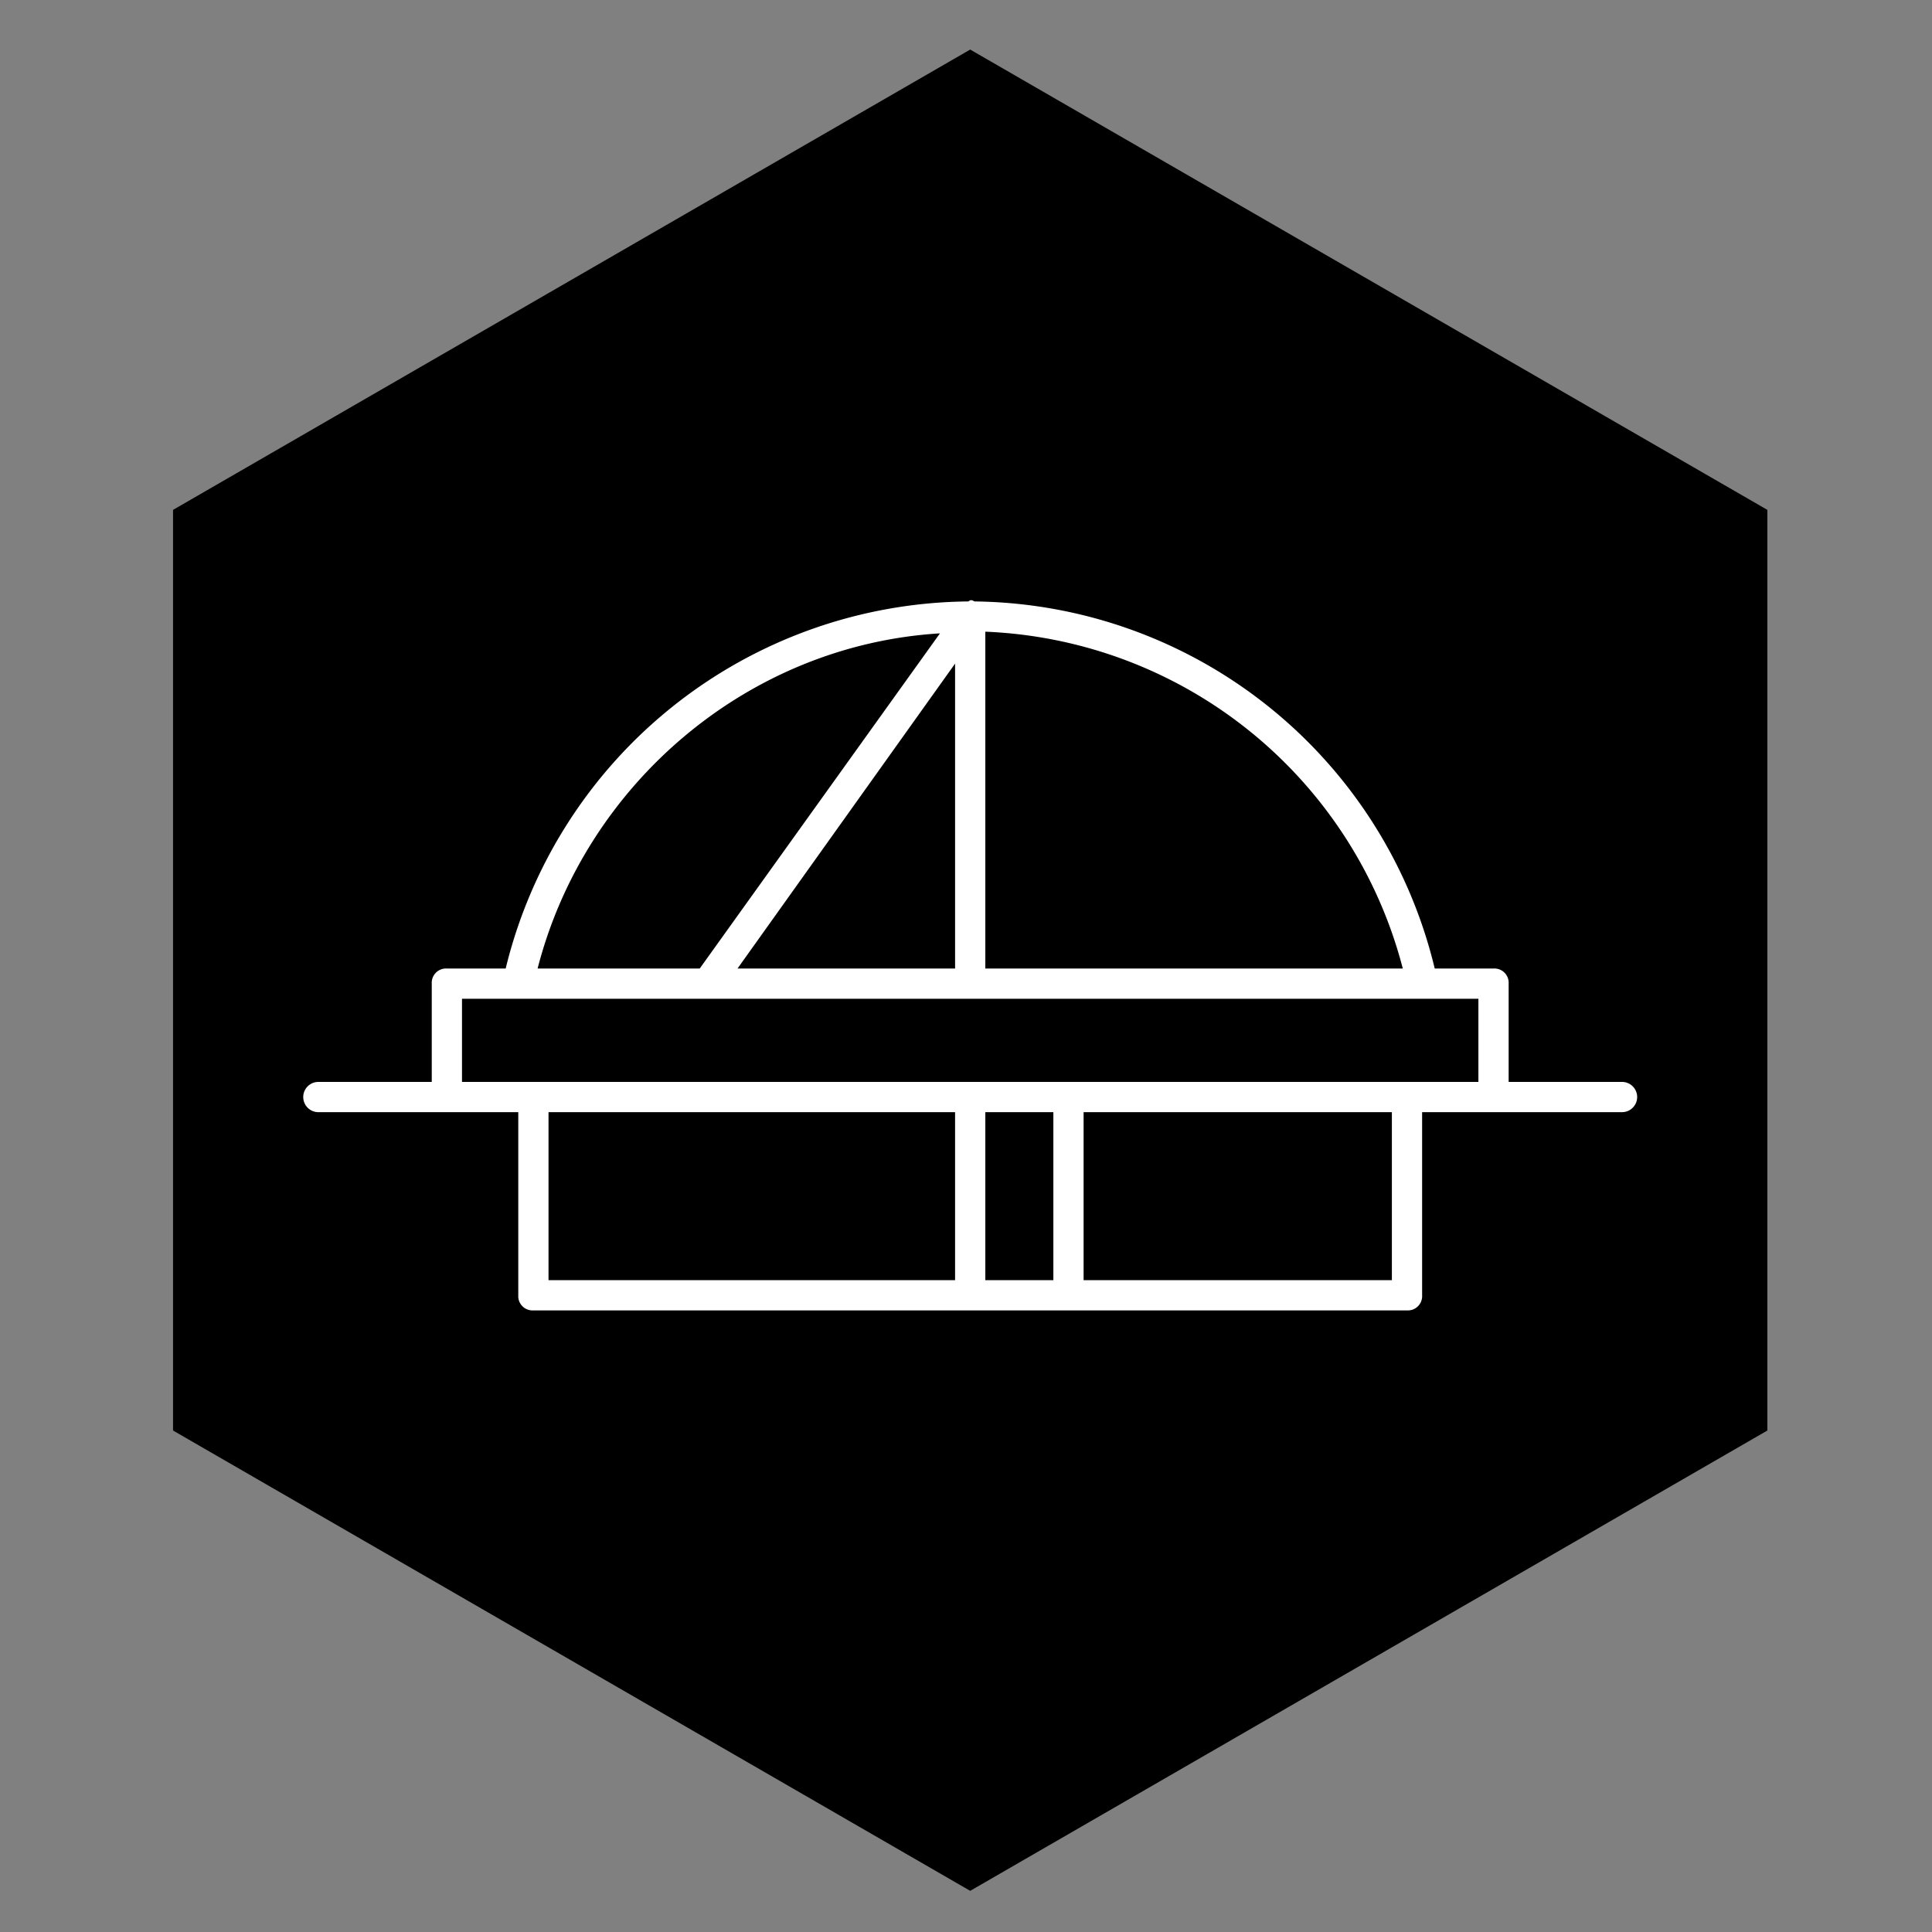 <svg id="Layer_1" data-name="Layer 1" xmlns="http://www.w3.org/2000/svg" width="230" height="230" viewBox="0 0 230 230"><rect x="0" y="0" width="230" height="230" fill="#808080" stroke="none"/><polygon points="115.5 5.9 210.4 60.7 210.4 170.3 115.5 225.1 20.6 170.3 20.6 60.7 115.5 5.9"/><path d="M63.5,156a1.7,1.7,0,0,1-1.8-1.8V132.4H37.9a1.8,1.8,0,1,1,0-3.6H51.4V117.1a1.7,1.7,0,0,1,1.8-1.8h7a57.2,57.2,0,0,1,55.1-43.7c.2-.2.4-.2.7,0a57,57,0,0,1,54.8,43.7h7a1.7,1.7,0,0,1,1.8,1.8v11.7h13.5a1.8,1.8,0,1,1,0,3.6H169.3v21.8a1.7,1.7,0,0,1-1.8,1.8ZM55,118.9v9.9H176v-9.9Zm56.9-43.5c-23,1.4-42.3,18.1-47.9,39.9H83.3Zm-46.6,57v20h48.4v-20ZM113.7,79,87.8,115.3h25.9Zm3.6-3.8v40.1H167A53.6,53.6,0,0,0,117.3,75.2Zm0,57.2v20h8.1v-20Zm11.7,0v20h36.7v-20Z" fill="#fff"/></svg>